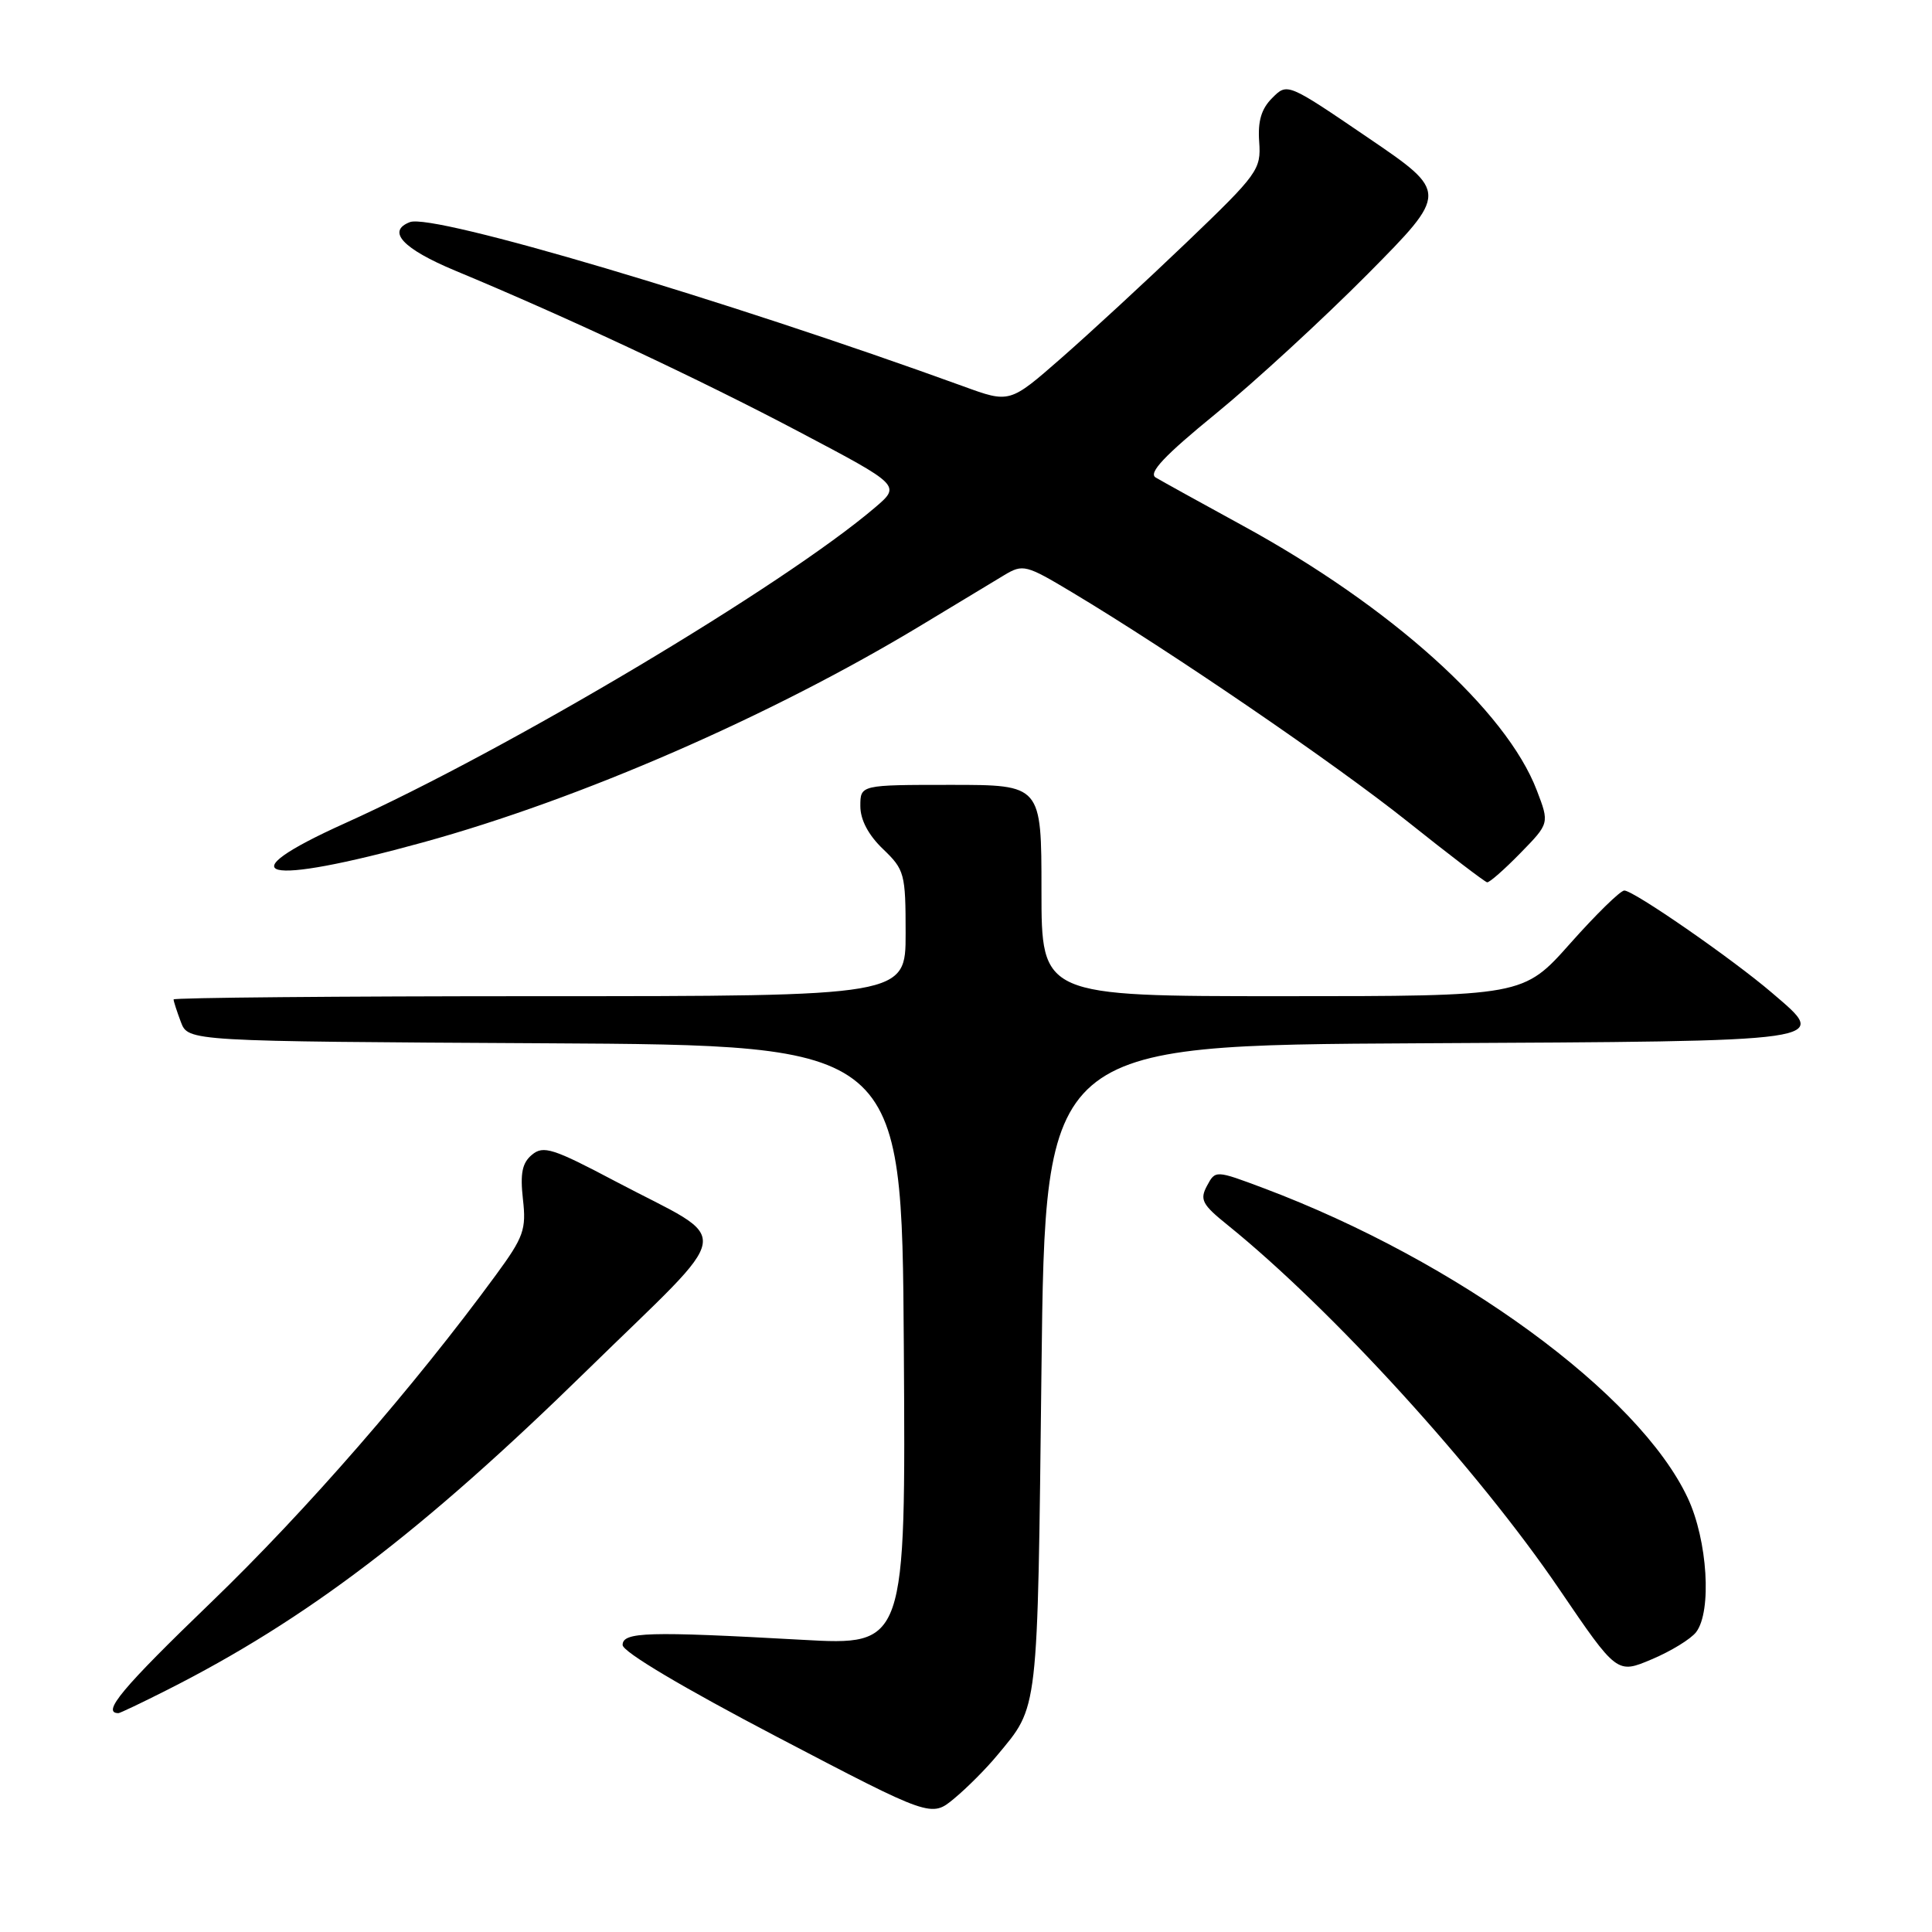 <?xml version="1.0" encoding="UTF-8" standalone="no"?>
<!DOCTYPE svg PUBLIC "-//W3C//DTD SVG 1.1//EN" "http://www.w3.org/Graphics/SVG/1.1/DTD/svg11.dtd" >
<svg xmlns="http://www.w3.org/2000/svg" xmlns:xlink="http://www.w3.org/1999/xlink" version="1.1" viewBox="0 0 256 256">
 <g >
 <path fill="currentColor"
d=" M 132.10 232.63 C 137.66 225.93 137.46 227.58 138.00 181.50 C 138.50 138.50 138.50 138.50 188.15 138.24 C 243.56 137.95 242.45 138.11 234.78 131.54 C 229.52 127.04 216.47 118.00 215.23 118.00 C 214.71 118.00 211.49 121.15 208.07 125.00 C 201.85 132.00 201.85 132.00 169.92 132.00 C 138.00 132.00 138.00 132.00 138.00 118.00 C 138.00 104.00 138.00 104.00 126.00 104.00 C 114.00 104.00 114.00 104.00 114.00 106.81 C 114.00 108.63 115.06 110.64 117.00 112.50 C 119.86 115.24 120.00 115.76 120.00 123.69 C 120.00 132.00 120.00 132.00 71.50 132.00 C 44.83 132.00 23.00 132.20 23.00 132.43 C 23.00 132.67 23.44 134.02 23.97 135.43 C 24.94 137.98 24.94 137.98 72.22 138.24 C 119.50 138.50 119.50 138.50 119.76 178.28 C 120.02 218.05 120.02 218.05 106.26 217.28 C 85.78 216.14 82.50 216.24 82.50 217.97 C 82.50 218.87 90.48 223.61 102.95 230.14 C 123.40 240.84 123.40 240.84 126.45 238.30 C 128.13 236.91 130.67 234.36 132.10 232.63 Z  M 22.06 223.97 C 40.61 214.61 55.96 202.93 77.81 181.55 C 97.79 162.01 97.36 164.88 81.58 156.55 C 73.28 152.16 72.00 151.75 70.49 153.01 C 69.19 154.09 68.91 155.47 69.29 158.89 C 69.75 162.92 69.40 163.91 65.72 168.93 C 54.84 183.78 40.56 200.19 27.96 212.33 C 16.18 223.68 13.40 227.00 15.70 227.00 C 15.89 227.00 18.76 225.64 22.06 223.97 Z  M 224.75 216.26 C 226.85 213.50 226.26 204.09 223.64 198.50 C 217.17 184.68 193.13 167.11 167.50 157.46 C 161.05 155.04 161.05 155.04 159.93 157.13 C 158.95 158.96 159.29 159.61 162.66 162.32 C 176.51 173.51 195.82 194.70 206.60 210.56 C 214.26 221.82 214.26 221.82 218.88 219.86 C 221.42 218.79 224.06 217.17 224.75 216.26 Z  M 201.45 113.05 C 205.31 109.10 205.31 109.10 203.64 104.74 C 199.60 94.14 184.29 80.36 164.65 69.64 C 159.07 66.59 153.88 63.72 153.13 63.27 C 152.13 62.67 154.28 60.38 161.13 54.79 C 166.28 50.58 175.32 42.26 181.22 36.32 C 191.93 25.50 191.93 25.50 181.26 18.24 C 170.58 10.97 170.58 10.97 168.58 12.98 C 167.13 14.42 166.65 16.05 166.85 18.81 C 167.11 22.46 166.69 23.05 157.28 32.07 C 151.86 37.26 144.36 44.18 140.61 47.46 C 133.79 53.43 133.79 53.43 127.65 51.19 C 95.90 39.67 57.41 28.25 54.32 29.43 C 51.19 30.63 53.38 32.97 60.31 35.86 C 75.15 42.03 92.86 50.33 105.93 57.24 C 119.37 64.33 119.37 64.33 115.93 67.26 C 103.80 77.60 67.28 99.36 45.74 109.07 C 29.76 116.27 34.72 117.50 56.05 111.62 C 76.93 105.87 102.14 94.88 122.00 82.89 C 126.67 80.06 131.66 77.05 133.08 76.20 C 135.55 74.72 135.96 74.83 142.08 78.50 C 155.17 86.34 176.80 101.12 186.50 108.85 C 192.00 113.24 196.75 116.86 197.05 116.91 C 197.35 116.96 199.33 115.22 201.45 113.05 Z "/>
</g>
</svg>
